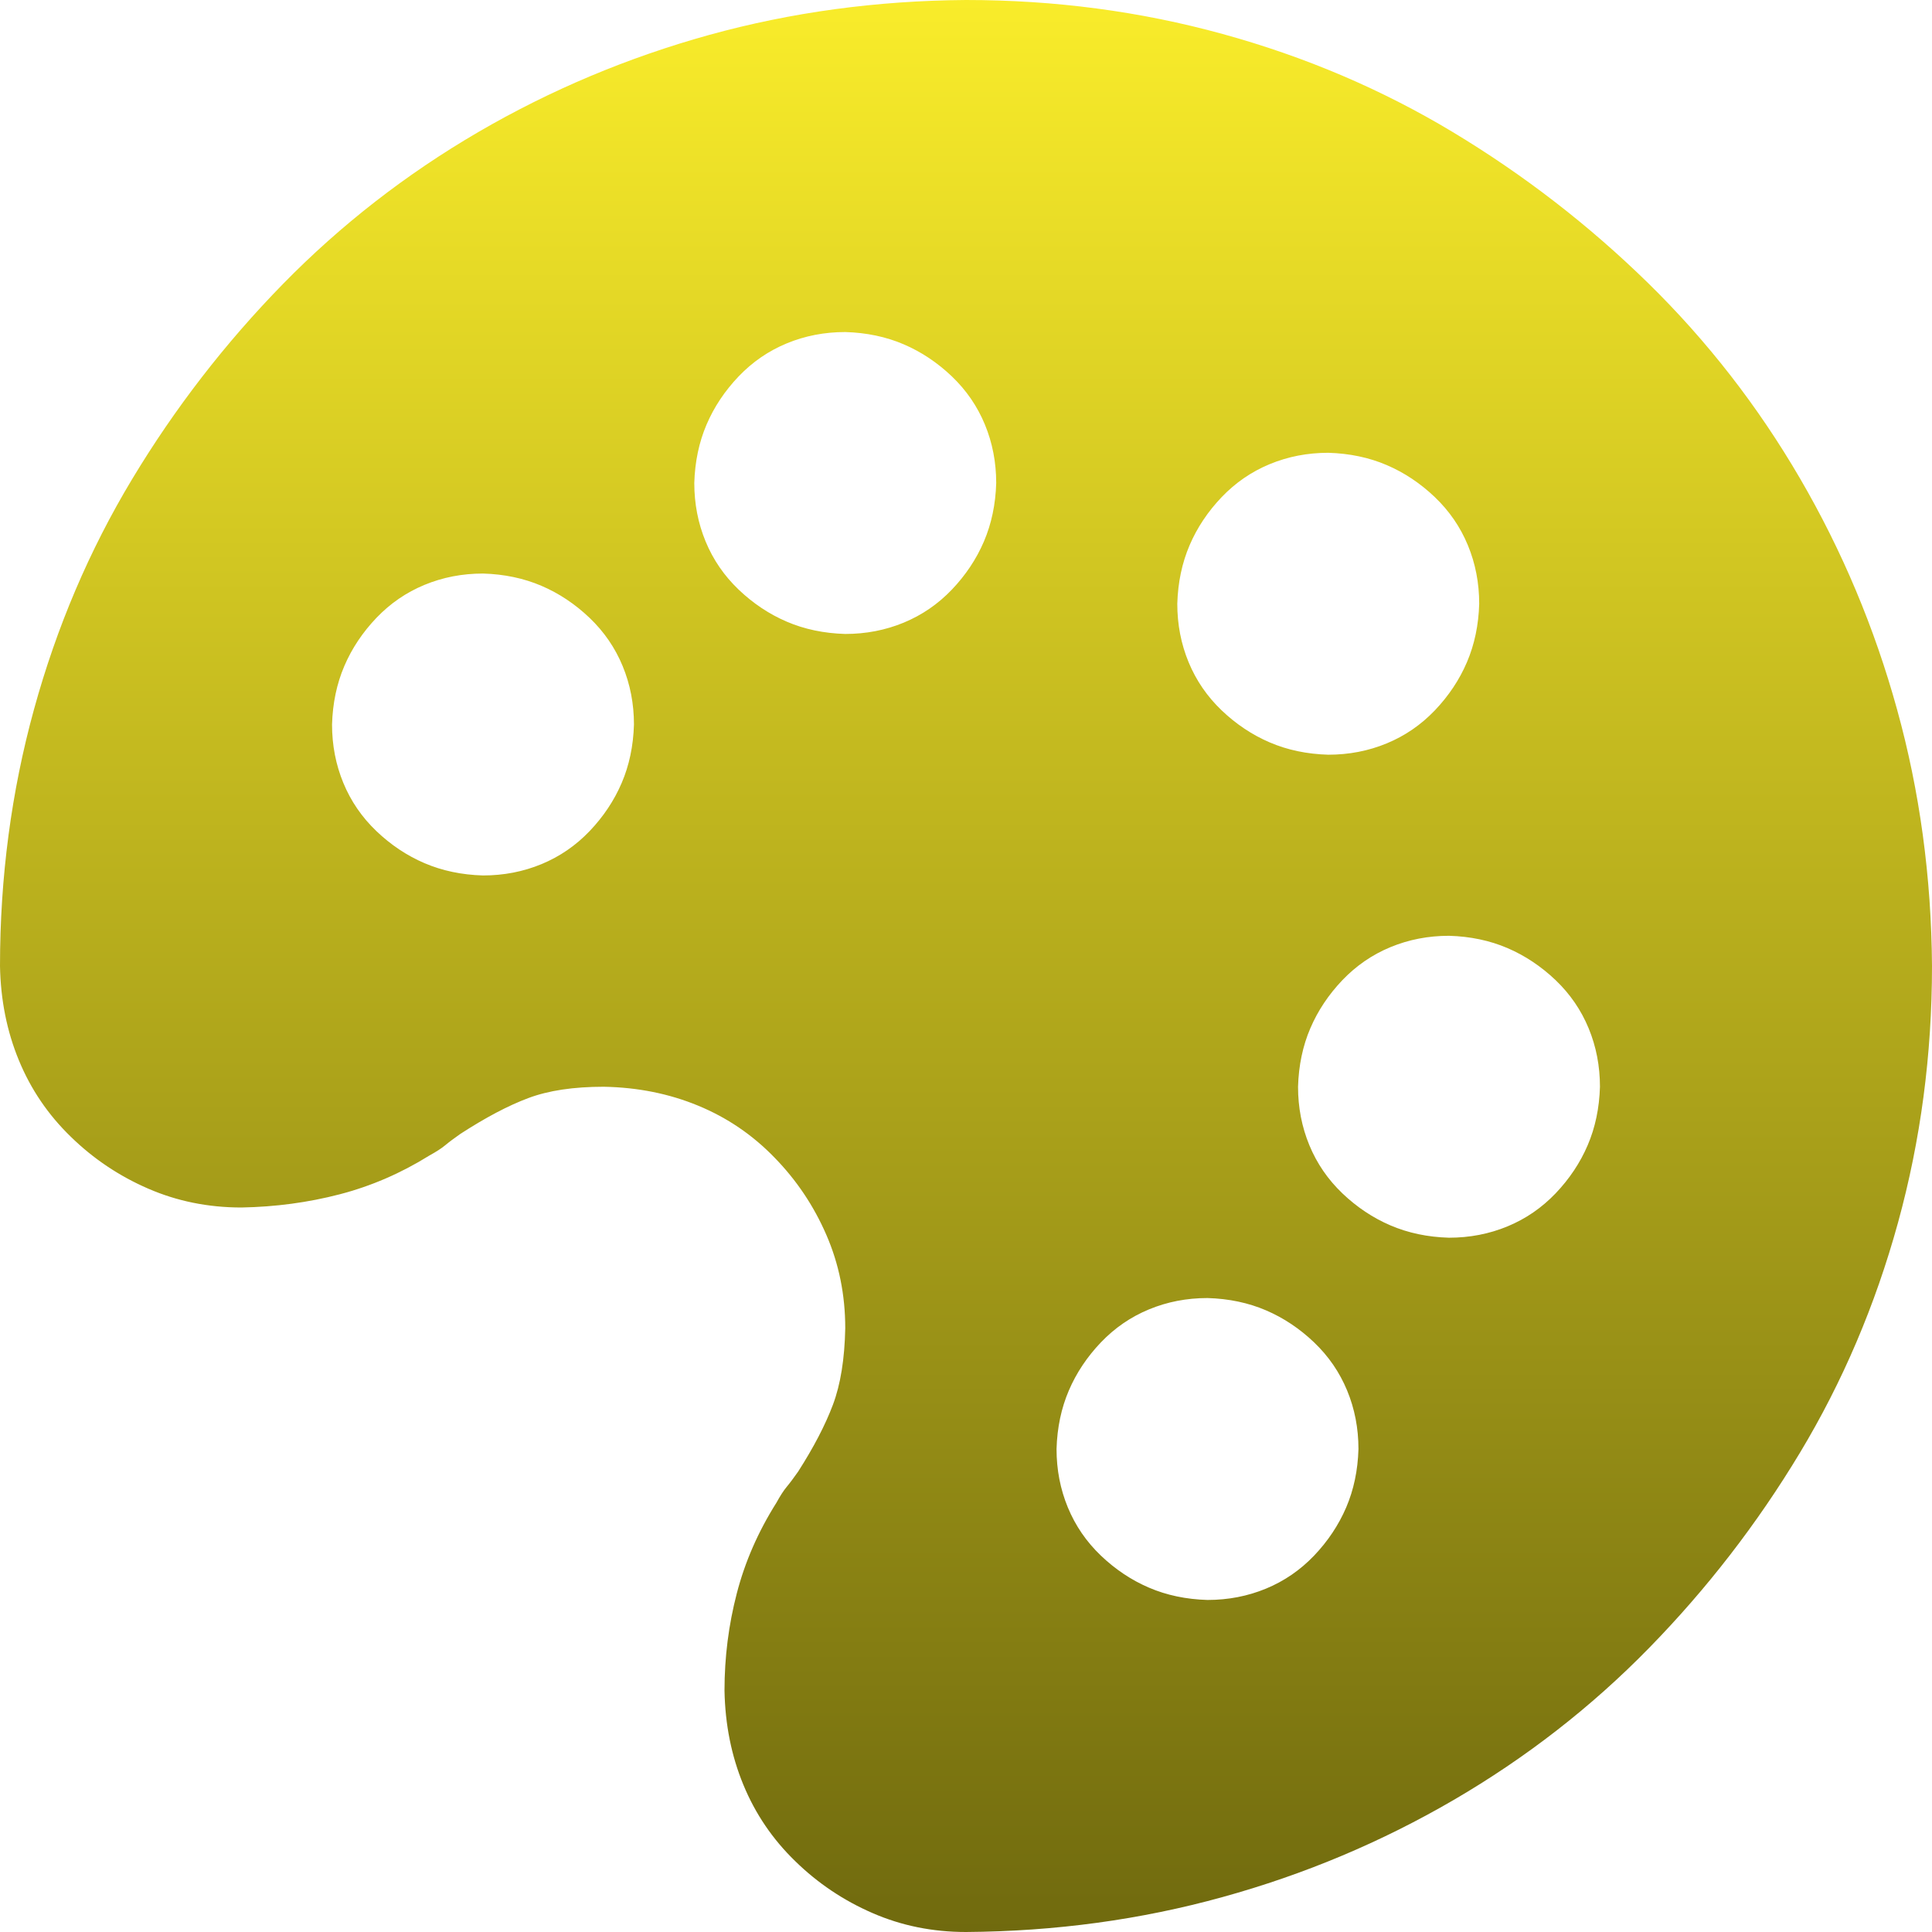 <svg width="22" height="22" viewBox="0 0 22 22" fill="none" xmlns="http://www.w3.org/2000/svg">
<g clip-path="url(#clip0_1059_1670)">
<path d="M11 0C12.01 0 12.984 0.129 13.922 0.387C14.86 0.645 15.734 1.017 16.543 1.504C17.352 1.991 18.093 2.564 18.767 3.223C19.44 3.882 20.016 4.623 20.496 5.446C20.976 6.27 21.345 7.147 21.602 8.078C21.86 9.009 21.993 9.983 22 11C22 12.01 21.871 12.984 21.613 13.922C21.355 14.86 20.983 15.734 20.496 16.543C20.009 17.352 19.436 18.093 18.777 18.767C18.119 19.44 17.377 20.016 16.554 20.496C15.73 20.976 14.853 21.345 13.922 21.602C12.991 21.86 12.017 21.993 11 22C10.62 22 10.266 21.928 9.937 21.785C9.607 21.642 9.313 21.445 9.056 21.194C8.798 20.944 8.601 20.654 8.465 20.324C8.329 19.995 8.257 19.637 8.25 19.25C8.25 18.87 8.297 18.502 8.39 18.144C8.483 17.785 8.633 17.442 8.841 17.112C8.884 17.034 8.923 16.973 8.959 16.93C8.995 16.887 9.038 16.829 9.088 16.758C9.267 16.479 9.399 16.224 9.485 15.995C9.571 15.766 9.618 15.476 9.625 15.125C9.625 14.745 9.553 14.391 9.41 14.062C9.267 13.732 9.07 13.438 8.819 13.181C8.569 12.923 8.279 12.726 7.949 12.59C7.62 12.454 7.262 12.382 6.875 12.375C6.531 12.375 6.245 12.418 6.016 12.504C5.786 12.59 5.529 12.726 5.242 12.912C5.171 12.962 5.113 13.005 5.07 13.041C5.027 13.077 4.966 13.116 4.888 13.159C4.565 13.36 4.225 13.507 3.867 13.6C3.509 13.693 3.137 13.743 2.75 13.75C2.37 13.75 2.016 13.678 1.687 13.535C1.357 13.392 1.063 13.195 0.806 12.944C0.548 12.694 0.351 12.404 0.215 12.074C0.079 11.745 0.007 11.387 0 11C0 9.99 0.129 9.016 0.387 8.078C0.645 7.14 1.017 6.266 1.504 5.457C1.991 4.648 2.564 3.907 3.223 3.233C3.882 2.56 4.623 1.984 5.446 1.504C6.27 1.024 7.147 0.655 8.078 0.397C9.009 0.14 9.983 0.007 11 0ZM15.125 5.156C14.889 5.156 14.667 5.199 14.459 5.285C14.251 5.371 14.069 5.496 13.911 5.661C13.754 5.826 13.632 6.008 13.546 6.209C13.46 6.41 13.413 6.632 13.406 6.875C13.406 7.111 13.449 7.333 13.535 7.541C13.621 7.749 13.746 7.931 13.911 8.089C14.076 8.246 14.258 8.368 14.459 8.454C14.659 8.54 14.882 8.587 15.125 8.594C15.361 8.594 15.583 8.551 15.791 8.465C15.999 8.379 16.181 8.254 16.339 8.089C16.496 7.924 16.618 7.742 16.704 7.541C16.79 7.34 16.837 7.118 16.844 6.875C16.844 6.639 16.801 6.417 16.715 6.209C16.629 6.001 16.504 5.819 16.339 5.661C16.174 5.504 15.992 5.382 15.791 5.296C15.591 5.21 15.368 5.163 15.125 5.156ZM5.5 9.969C5.736 9.969 5.958 9.926 6.166 9.84C6.374 9.754 6.556 9.629 6.714 9.464C6.871 9.299 6.993 9.117 7.079 8.916C7.165 8.716 7.212 8.493 7.219 8.25C7.219 8.014 7.176 7.792 7.09 7.584C7.004 7.376 6.879 7.194 6.714 7.036C6.549 6.879 6.367 6.757 6.166 6.671C5.965 6.585 5.743 6.538 5.5 6.531C5.264 6.531 5.042 6.574 4.834 6.66C4.626 6.746 4.444 6.871 4.286 7.036C4.129 7.201 4.007 7.383 3.921 7.584C3.835 7.785 3.788 8.007 3.781 8.25C3.781 8.486 3.824 8.708 3.91 8.916C3.996 9.124 4.121 9.306 4.286 9.464C4.451 9.621 4.633 9.743 4.834 9.829C5.035 9.915 5.257 9.962 5.5 9.969ZM9.625 7.219C9.861 7.219 10.083 7.176 10.291 7.09C10.499 7.004 10.681 6.879 10.839 6.714C10.996 6.549 11.118 6.367 11.204 6.166C11.29 5.965 11.337 5.743 11.344 5.5C11.344 5.264 11.301 5.042 11.215 4.834C11.129 4.626 11.004 4.444 10.839 4.286C10.674 4.129 10.492 4.007 10.291 3.921C10.091 3.835 9.868 3.788 9.625 3.781C9.389 3.781 9.167 3.824 8.959 3.91C8.751 3.996 8.569 4.121 8.411 4.286C8.254 4.451 8.132 4.633 8.046 4.834C7.96 5.035 7.913 5.257 7.906 5.5C7.906 5.736 7.949 5.958 8.035 6.166C8.121 6.374 8.246 6.556 8.411 6.714C8.576 6.871 8.758 6.993 8.959 7.079C9.159 7.165 9.382 7.212 9.625 7.219ZM13.75 18.219C13.986 18.219 14.208 18.176 14.416 18.09C14.624 18.004 14.806 17.879 14.964 17.714C15.121 17.549 15.243 17.366 15.329 17.166C15.415 16.965 15.462 16.744 15.469 16.5C15.469 16.264 15.426 16.042 15.34 15.834C15.254 15.626 15.129 15.444 14.964 15.286C14.799 15.129 14.617 15.007 14.416 14.921C14.216 14.835 13.993 14.788 13.75 14.781C13.514 14.781 13.292 14.824 13.084 14.91C12.876 14.996 12.694 15.121 12.536 15.286C12.379 15.451 12.257 15.633 12.171 15.834C12.085 16.035 12.038 16.256 12.031 16.5C12.031 16.736 12.074 16.958 12.16 17.166C12.246 17.374 12.371 17.556 12.536 17.714C12.701 17.871 12.883 17.993 13.084 18.079C13.284 18.165 13.507 18.212 13.75 18.219ZM16.5 14.094C16.736 14.094 16.958 14.051 17.166 13.965C17.374 13.879 17.556 13.754 17.714 13.589C17.871 13.424 17.993 13.242 18.079 13.041C18.165 12.841 18.212 12.618 18.219 12.375C18.219 12.139 18.176 11.917 18.09 11.709C18.004 11.501 17.879 11.319 17.714 11.161C17.549 11.004 17.366 10.882 17.166 10.796C16.965 10.71 16.744 10.663 16.5 10.656C16.264 10.656 16.042 10.699 15.834 10.785C15.626 10.871 15.444 10.996 15.286 11.161C15.129 11.326 15.007 11.508 14.921 11.709C14.835 11.909 14.788 12.132 14.781 12.375C14.781 12.611 14.824 12.833 14.91 13.041C14.996 13.249 15.121 13.431 15.286 13.589C15.451 13.746 15.633 13.868 15.834 13.954C16.035 14.04 16.256 14.087 16.5 14.094Z" fill="url(#paint0_linear_1059_1670)"/>
</g>
<defs>
<linearGradient id="paint0_linear_1059_1670" x1="11" y1="0" x2="11" y2="22" gradientUnits="userSpaceOnUse">
<stop stop-color="#F9EC2A"/>
<stop offset="1" stop-color="#706A0E"/>
</linearGradient>
<clipPath id="clip0_1059_1670">
<rect width="22" height="22" fill="white"/>
</clipPath>
</defs>
</svg>
